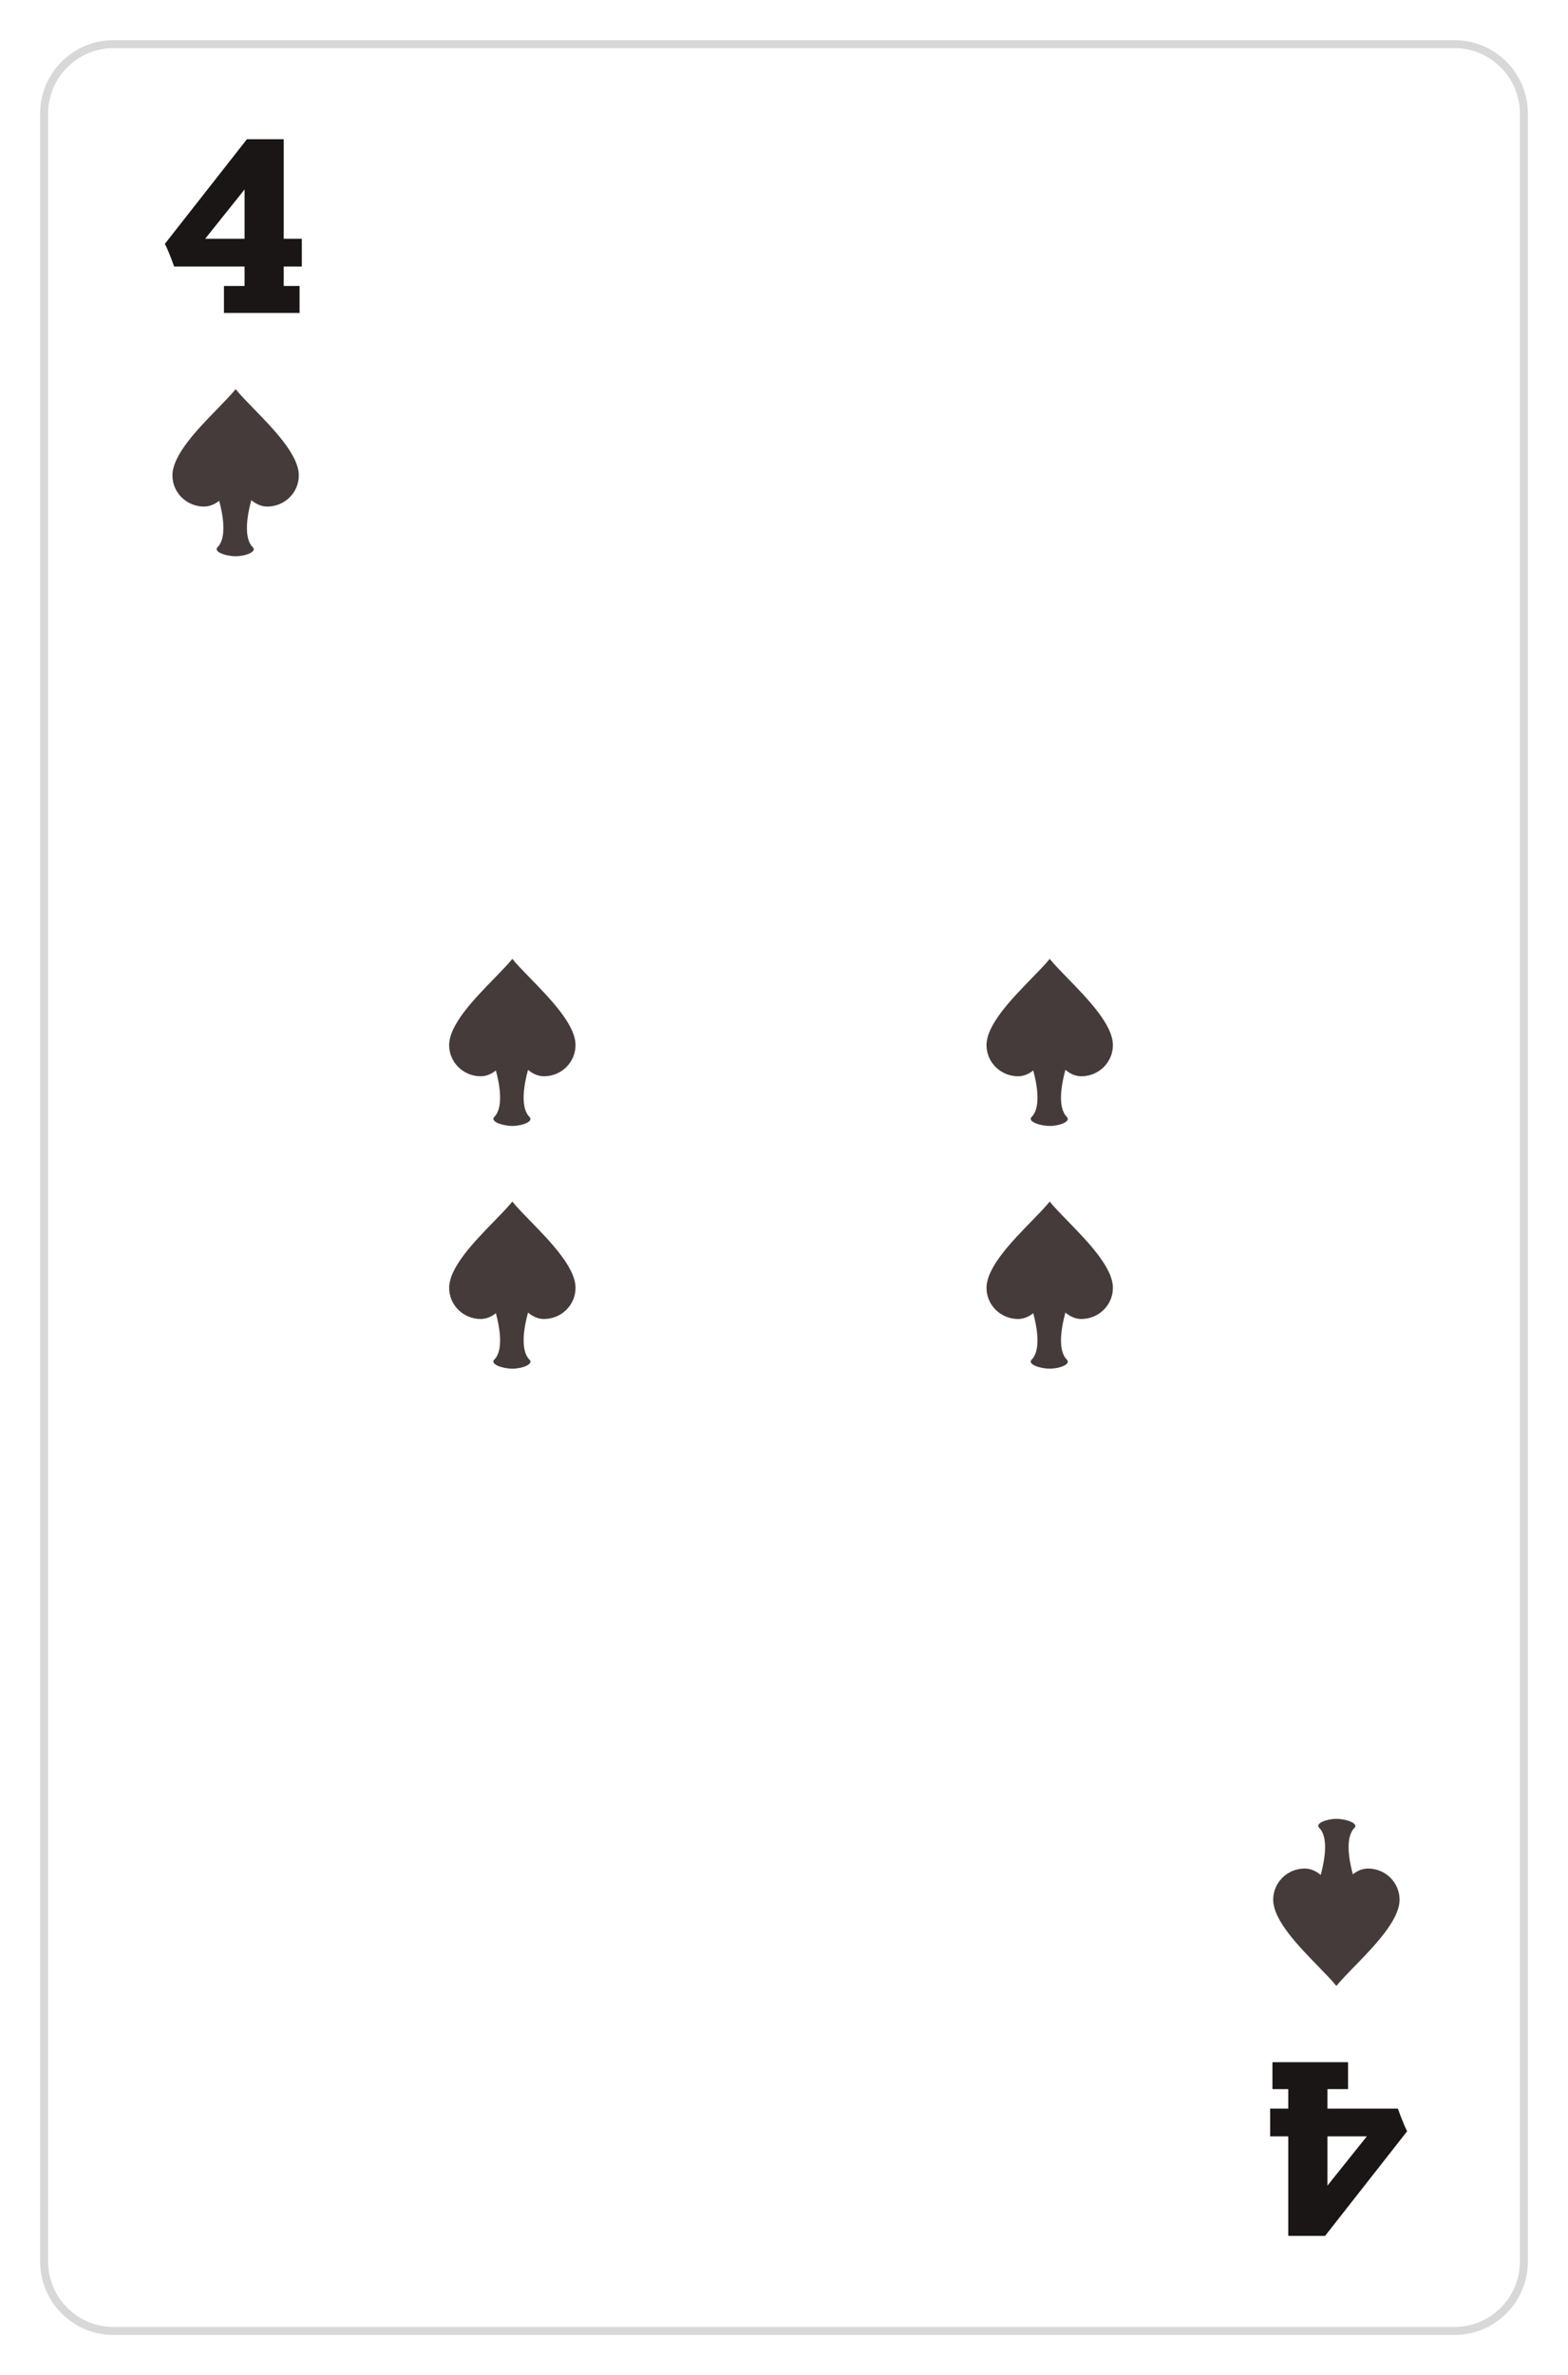 <svg width="391" height="592" viewBox="0 0 391 592" fill="none" xmlns="http://www.w3.org/2000/svg">
<g filter="url(#filter0_d)">
<g clip-path="url(#clip0)">
<path d="M11 22.324C11 12.756 18.756 5 28.324 5H362.676C372.244 5 380 12.756 380 22.324V557.676C380 567.244 372.244 575 362.676 575H28.324C18.756 575 11 567.244 11 557.676V22.324Z" fill="white"/>
<path d="M75.268 53.51V60.426H70.751V65.281H74.703V72H55.846V65.281H60.984V60.426H43.426C42.485 57.81 41.713 55.928 41.111 54.78L61.577 28.697H70.751V53.51H75.268ZM51.16 53.51H60.984V41.23L51.16 53.51Z" fill="#1A1616"/>
<path fill-rule="evenodd" clip-rule="evenodd" d="M62.669 118.663C63.834 119.645 65.189 120.262 66.635 120.262C70.986 120.262 74.513 116.79 74.513 112.506C74.513 107.411 68.257 100.989 63.279 95.879C61.49 94.042 59.865 92.374 58.757 91C57.648 92.374 56.024 94.042 54.234 95.879C49.257 100.989 43 107.411 43 112.506C43 116.79 46.527 120.262 50.878 120.262C52.246 120.262 53.533 119.71 54.654 118.819C55.585 122.254 56.636 128.011 54.255 130.392C53.129 131.517 56.289 132.643 58.757 132.643C61.241 132.643 64.151 131.517 63.026 130.392C60.608 127.974 61.728 122.077 62.669 118.663ZM58.763 110.706C58.759 110.6 58.757 110.495 58.757 110.391C58.757 110.495 58.755 110.6 58.751 110.705L58.757 110.696L58.763 110.706Z" fill="#453B3B"/>
<path d="M316.732 526.49V519.574H321.249V514.718H317.297V508H336.154V514.718H331.016V519.574H348.574C349.515 522.19 350.287 524.072 350.889 525.22L330.423 551.303H321.249V526.49H316.732ZM340.84 526.49H331.016V538.769L340.84 526.49Z" fill="#1A1616"/>
<path fill-rule="evenodd" clip-rule="evenodd" d="M329.331 461.337C328.166 460.355 326.811 459.738 325.365 459.738C321.014 459.738 317.486 463.21 317.486 467.494C317.486 472.589 323.743 479.011 328.72 484.121C330.51 485.958 332.135 487.626 333.243 489C334.352 487.626 335.976 485.958 337.766 484.121C342.743 479.011 349 472.589 349 467.494C349 463.21 345.473 459.738 341.122 459.738C339.754 459.738 338.467 460.29 337.346 461.181C336.415 457.746 335.364 451.989 337.745 449.608C338.871 448.483 335.711 447.357 333.243 447.357C330.759 447.357 327.849 448.483 328.974 449.608C331.392 452.026 330.272 457.923 329.331 461.337ZM333.237 469.294C333.241 469.4 333.243 469.505 333.243 469.609C333.243 469.505 333.245 469.4 333.249 469.295L333.243 469.304L333.237 469.294Z" fill="#453B3B"/>
</g>
<path d="M28.324 6H362.676V4H28.324V6ZM379 22.324V557.676H381V22.324H379ZM362.676 574H28.324V576H362.676V574ZM12 557.676V22.324H10V557.676H12ZM28.324 574C19.308 574 12 566.692 12 557.676H10C10 567.796 18.204 576 28.324 576V574ZM379 557.676C379 566.691 371.692 574 362.676 574V576C372.796 576 381 567.796 381 557.676H379ZM362.676 6C371.692 6 379 13.309 379 22.324H381C381 12.204 372.796 4 362.676 4V6ZM28.324 4C18.204 4 10 12.204 10 22.324H12C12 13.309 19.308 6 28.324 6V4Z" fill="#D9D8D8"/>
</g>
<path fill-rule="evenodd" clip-rule="evenodd" d="M265.669 266.663C266.834 267.645 268.189 268.262 269.635 268.262C273.986 268.262 277.514 264.79 277.514 260.506C277.514 255.411 271.257 248.989 266.28 243.879C264.49 242.042 262.865 240.374 261.757 239C260.648 240.374 259.024 242.042 257.234 243.879C252.257 248.989 246 255.411 246 260.506C246 264.79 249.527 268.262 253.878 268.262C255.246 268.262 256.533 267.71 257.654 266.819C258.585 270.254 259.636 276.011 257.255 278.392C256.129 279.517 259.289 280.643 261.757 280.643C264.241 280.643 267.151 279.517 266.026 278.392C263.608 275.974 264.728 270.077 265.669 266.663ZM261.763 258.706C261.759 258.6 261.757 258.495 261.757 258.391C261.757 258.495 261.755 258.6 261.751 258.705L261.757 258.696L261.763 258.706Z" fill="#453B3B"/>
<path fill-rule="evenodd" clip-rule="evenodd" d="M265.669 327.163C266.834 328.145 268.189 328.762 269.635 328.762C273.986 328.762 277.514 325.29 277.514 321.006C277.514 315.911 271.257 309.489 266.28 304.379C264.49 302.542 262.865 300.874 261.757 299.5C260.648 300.874 259.024 302.542 257.234 304.379C252.257 309.489 246 315.911 246 321.006C246 325.29 249.527 328.762 253.878 328.762C255.246 328.762 256.533 328.21 257.654 327.319C258.585 330.754 259.636 336.511 257.255 338.892C256.129 340.017 259.289 341.143 261.757 341.143C264.241 341.143 267.151 340.017 266.026 338.892C263.608 336.474 264.728 330.577 265.669 327.163ZM261.763 319.206C261.759 319.1 261.757 318.995 261.757 318.891C261.757 318.995 261.755 319.1 261.751 319.205L261.757 319.196L261.763 319.206Z" fill="#453B3B"/>
<path fill-rule="evenodd" clip-rule="evenodd" d="M131.669 266.663C132.834 267.645 134.189 268.262 135.635 268.262C139.986 268.262 143.514 264.79 143.514 260.506C143.514 255.411 137.257 248.989 132.28 243.879C130.49 242.042 128.865 240.374 127.757 239C126.648 240.374 125.024 242.042 123.234 243.879C118.257 248.989 112 255.411 112 260.506C112 264.79 115.527 268.262 119.878 268.262C121.246 268.262 122.533 267.71 123.654 266.819C124.585 270.254 125.636 276.011 123.255 278.392C122.129 279.517 125.289 280.643 127.757 280.643C130.241 280.643 133.151 279.517 132.026 278.392C129.608 275.974 130.728 270.077 131.669 266.663ZM127.763 258.706C127.759 258.6 127.757 258.495 127.757 258.391C127.757 258.495 127.755 258.6 127.751 258.705L127.757 258.696L127.763 258.706Z" fill="#453B3B"/>
<path fill-rule="evenodd" clip-rule="evenodd" d="M131.669 327.163C132.834 328.145 134.189 328.762 135.635 328.762C139.986 328.762 143.514 325.29 143.514 321.006C143.514 315.911 137.257 309.489 132.28 304.379C130.49 302.542 128.865 300.874 127.757 299.5C126.648 300.874 125.024 302.542 123.234 304.379C118.257 309.489 112 315.911 112 321.006C112 325.29 115.527 328.762 119.878 328.762C121.246 328.762 122.533 328.21 123.654 327.319C124.585 330.754 125.636 336.511 123.255 338.892C122.129 340.017 125.289 341.143 127.757 341.143C130.241 341.143 133.151 340.017 132.026 338.892C129.608 336.474 130.728 330.577 131.669 327.163ZM127.763 319.206C127.759 319.1 127.757 318.995 127.757 318.891C127.757 318.995 127.755 319.1 127.751 319.205L127.757 319.196L127.763 319.206Z" fill="#453B3B"/>
<defs>
<filter id="filter0_d" x="0" y="0" width="391" height="592" filterUnits="userSpaceOnUse" color-interpolation-filters="sRGB">
<feFlood flood-opacity="0" result="BackgroundImageFix"/>
<feColorMatrix in="SourceAlpha" type="matrix" values="0 0 0 0 0 0 0 0 0 0 0 0 0 0 0 0 0 0 127 0"/>
<feMorphology radius="3" operator="dilate" in="SourceAlpha" result="effect1_dropShadow"/>
<feOffset dy="6"/>
<feGaussianBlur stdDeviation="4"/>
<feColorMatrix type="matrix" values="0 0 0 0 0.279 0 0 0 0 0.071 0 0 0 0 0.074 0 0 0 0.05 0"/>
<feBlend mode="normal" in2="BackgroundImageFix" result="effect1_dropShadow"/>
<feBlend mode="normal" in="SourceGraphic" in2="effect1_dropShadow" result="shape"/>
</filter>
<clipPath id="clip0">
<path d="M11 22.324C11 12.756 18.756 5 28.324 5H362.676C372.244 5 380 12.756 380 22.324V557.676C380 567.244 372.244 575 362.676 575H28.324C18.756 575 11 567.244 11 557.676V22.324Z" fill="white"/>
</clipPath>
</defs>
</svg>
